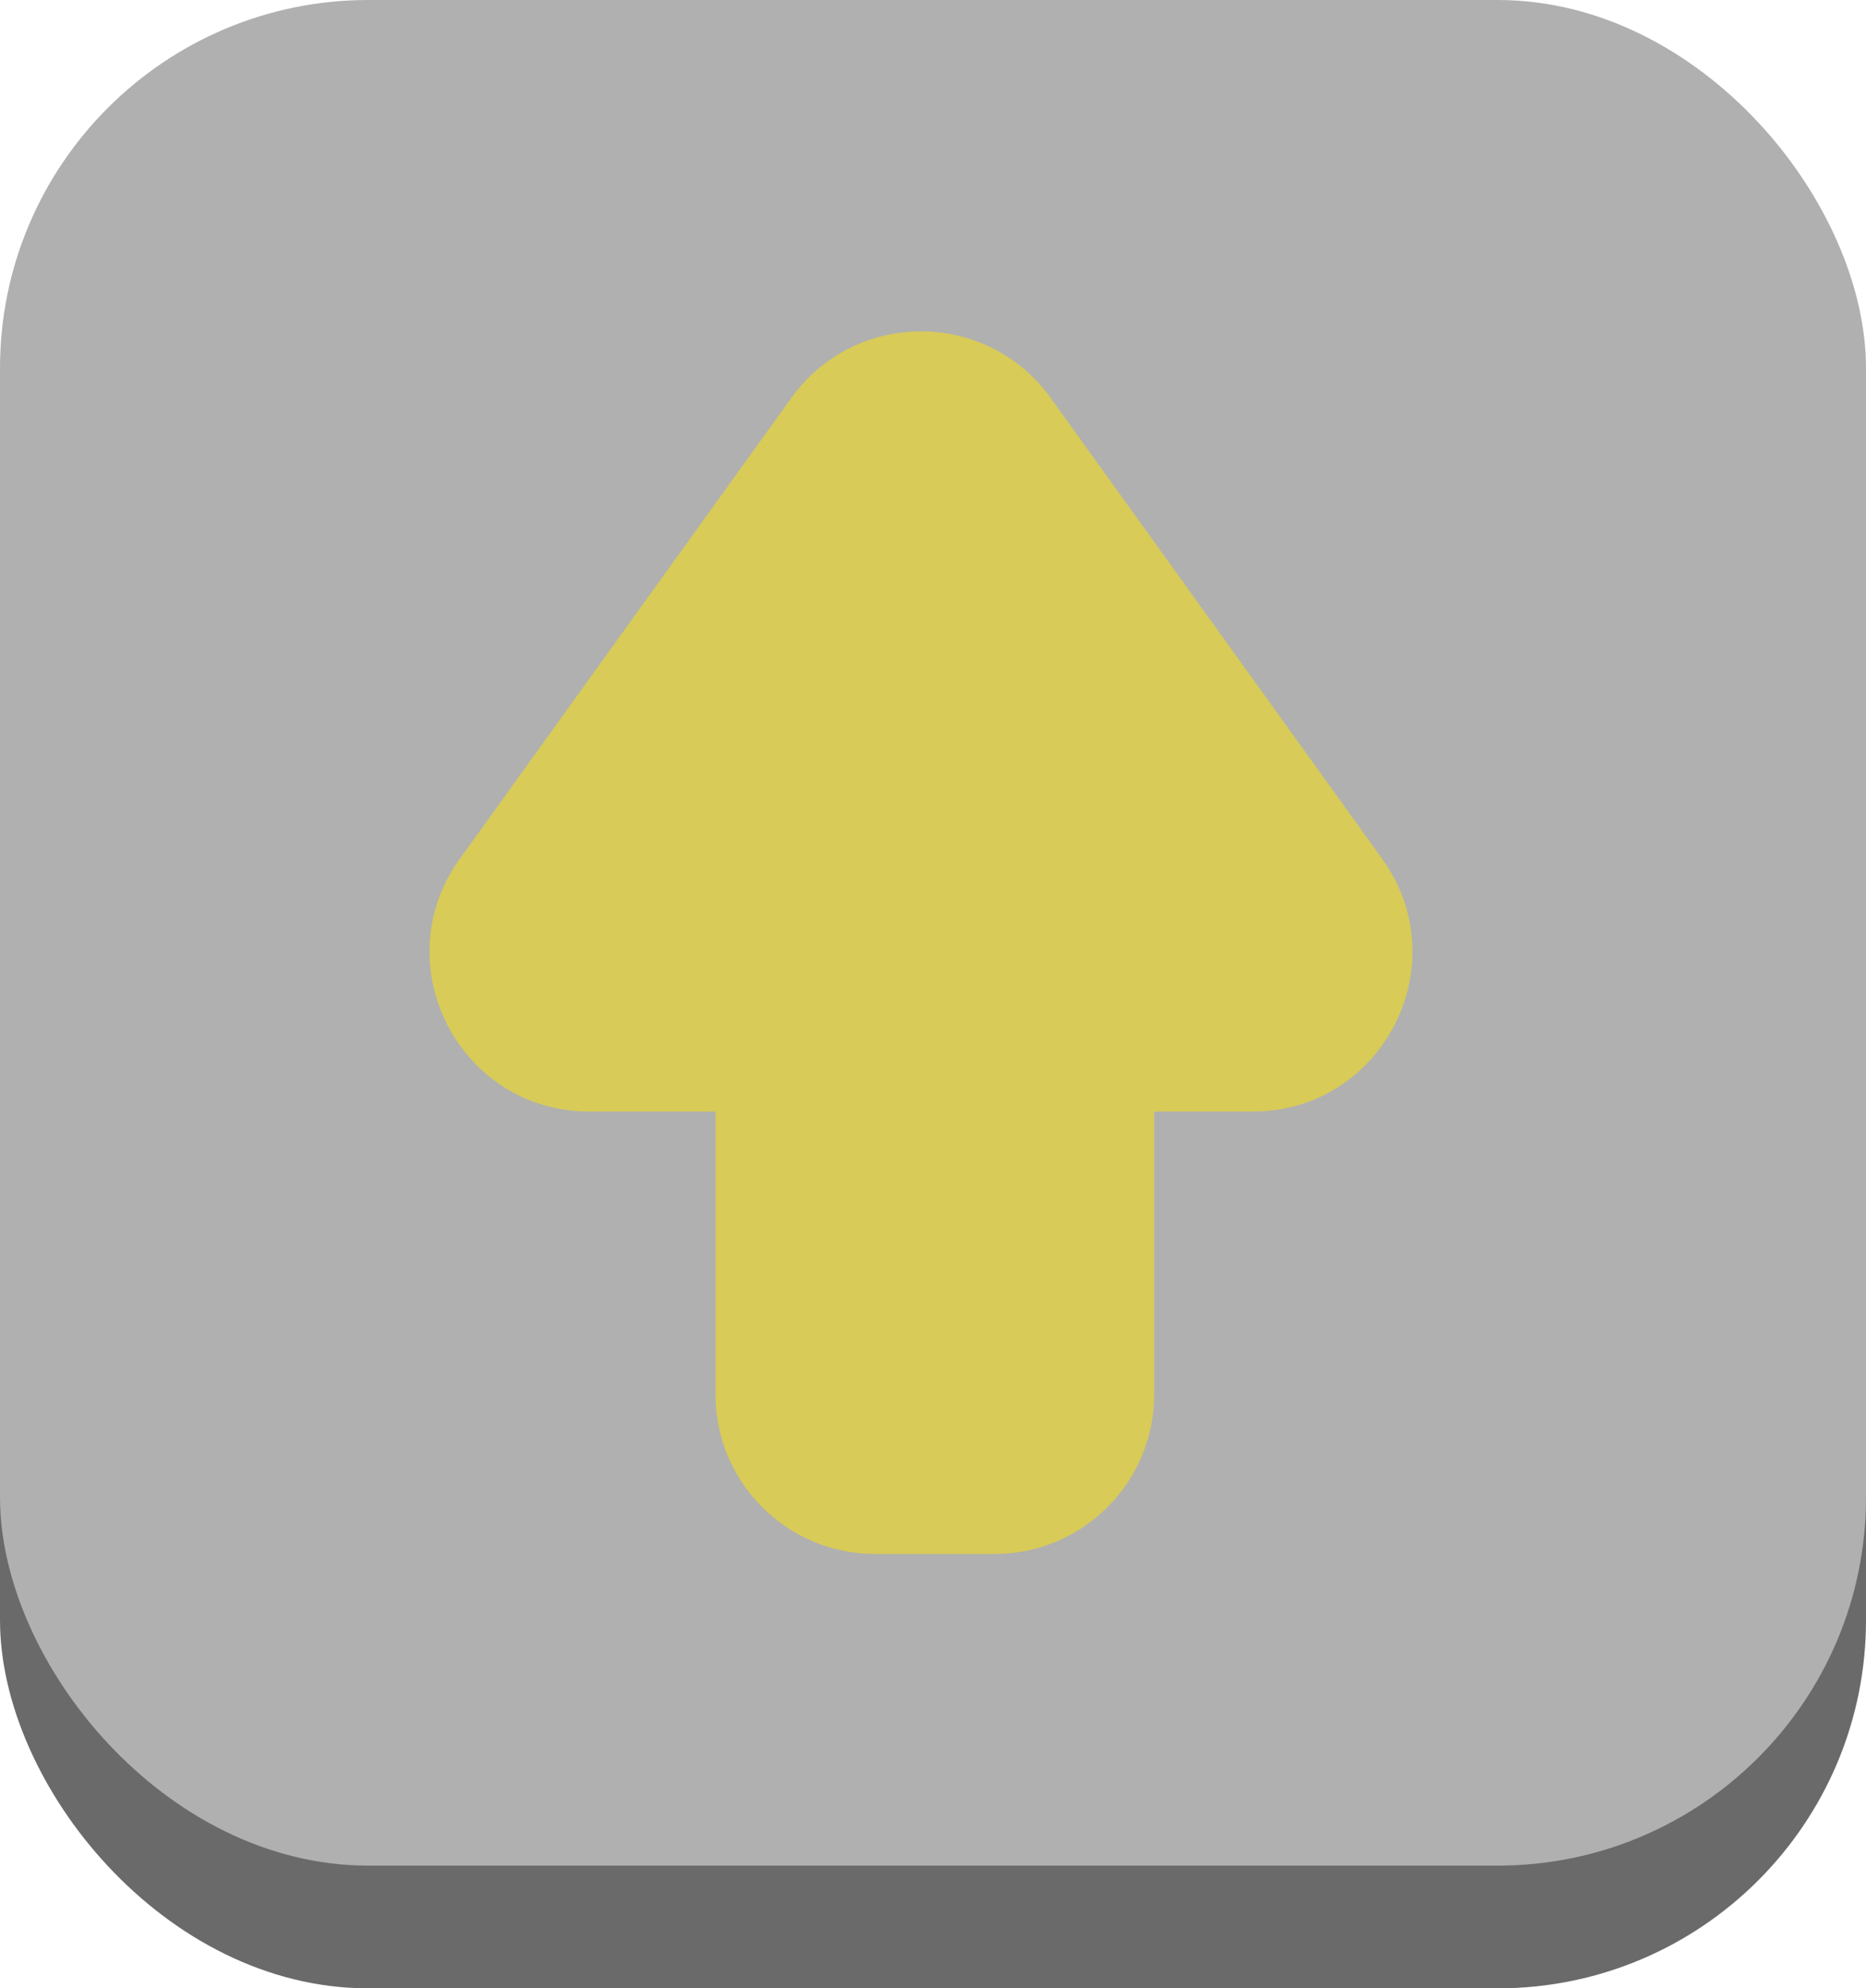 <svg width="76" height="81" viewBox="0 0 76 81" fill="none" xmlns="http://www.w3.org/2000/svg">
<rect y="3" width="76" height="78" rx="15" fill="#6A6A6A"/>
<rect width="76" height="76" rx="15" fill="#B0B0B0"/>
<g opacity="0.5">
<mask id="path-3-outside-1_2532_4851" maskUnits="userSpaceOnUse" x="17" y="13" width="41" height="51" fill="black">
<rect fill="white" x="17" y="13" width="41" height="51"/>
<path fill-rule="evenodd" clip-rule="evenodd" d="M39.134 18.832C38.336 17.723 36.685 17.723 35.887 18.832L22.38 37.614C21.428 38.937 22.374 40.782 24.003 40.782H33.64V56.804C33.64 57.908 34.535 58.804 35.64 58.804H40.508C41.613 58.804 42.508 57.908 42.508 56.804V40.782H51.017C52.647 40.782 53.593 38.937 52.641 37.614L39.134 18.832Z"/>
</mask>
<path fill-rule="evenodd" clip-rule="evenodd" d="M39.134 18.832C38.336 17.723 36.685 17.723 35.887 18.832L22.38 37.614C21.428 38.937 22.374 40.782 24.003 40.782H33.64V56.804C33.64 57.908 34.535 58.804 35.64 58.804H40.508C41.613 58.804 42.508 57.908 42.508 56.804V40.782H51.017C52.647 40.782 53.593 38.937 52.641 37.614L39.134 18.832Z" fill="#FFE600"/>
<path d="M35.887 18.832L32.233 16.205L32.233 16.205L35.887 18.832ZM39.134 18.832L35.481 21.46V21.46L39.134 18.832ZM22.38 37.614L18.727 34.986H18.727L22.38 37.614ZM33.64 40.782H38.14V36.282H33.64V40.782ZM42.508 40.782V36.282H38.008V40.782H42.508ZM52.641 37.614L48.988 40.241V40.241L52.641 37.614ZM39.54 21.46C38.543 22.847 36.478 22.847 35.481 21.46L42.788 16.205C40.194 12.598 34.827 12.598 32.233 16.205L39.54 21.46ZM26.033 40.241L39.54 21.46L32.233 16.205L18.727 34.986L26.033 40.241ZM24.003 36.282C26.041 36.282 27.223 38.587 26.033 40.241L18.727 34.986C15.634 39.286 18.707 45.282 24.003 45.282V36.282ZM33.64 36.282H24.003V45.282H33.64V36.282ZM38.14 56.804V40.782H29.14V56.804H38.14ZM35.64 54.304C37.02 54.304 38.14 55.423 38.14 56.804H29.14C29.14 60.393 32.05 63.304 35.64 63.304V54.304ZM40.508 54.304H35.64V63.304H40.508V54.304ZM38.008 56.804C38.008 55.423 39.128 54.304 40.508 54.304V63.304C44.098 63.304 47.008 60.393 47.008 56.804H38.008ZM38.008 40.782V56.804H47.008V40.782H38.008ZM51.017 36.282H42.508V45.282H51.017V36.282ZM48.988 40.241C47.798 38.587 48.98 36.282 51.017 36.282V45.282C56.314 45.282 59.387 39.286 56.294 34.986L48.988 40.241ZM35.481 21.46L48.988 40.241L56.294 34.986L42.788 16.205L35.481 21.46Z" fill="#FFE600" mask="url(#path-3-outside-1_2532_4851)"/>
</g>
</svg>
